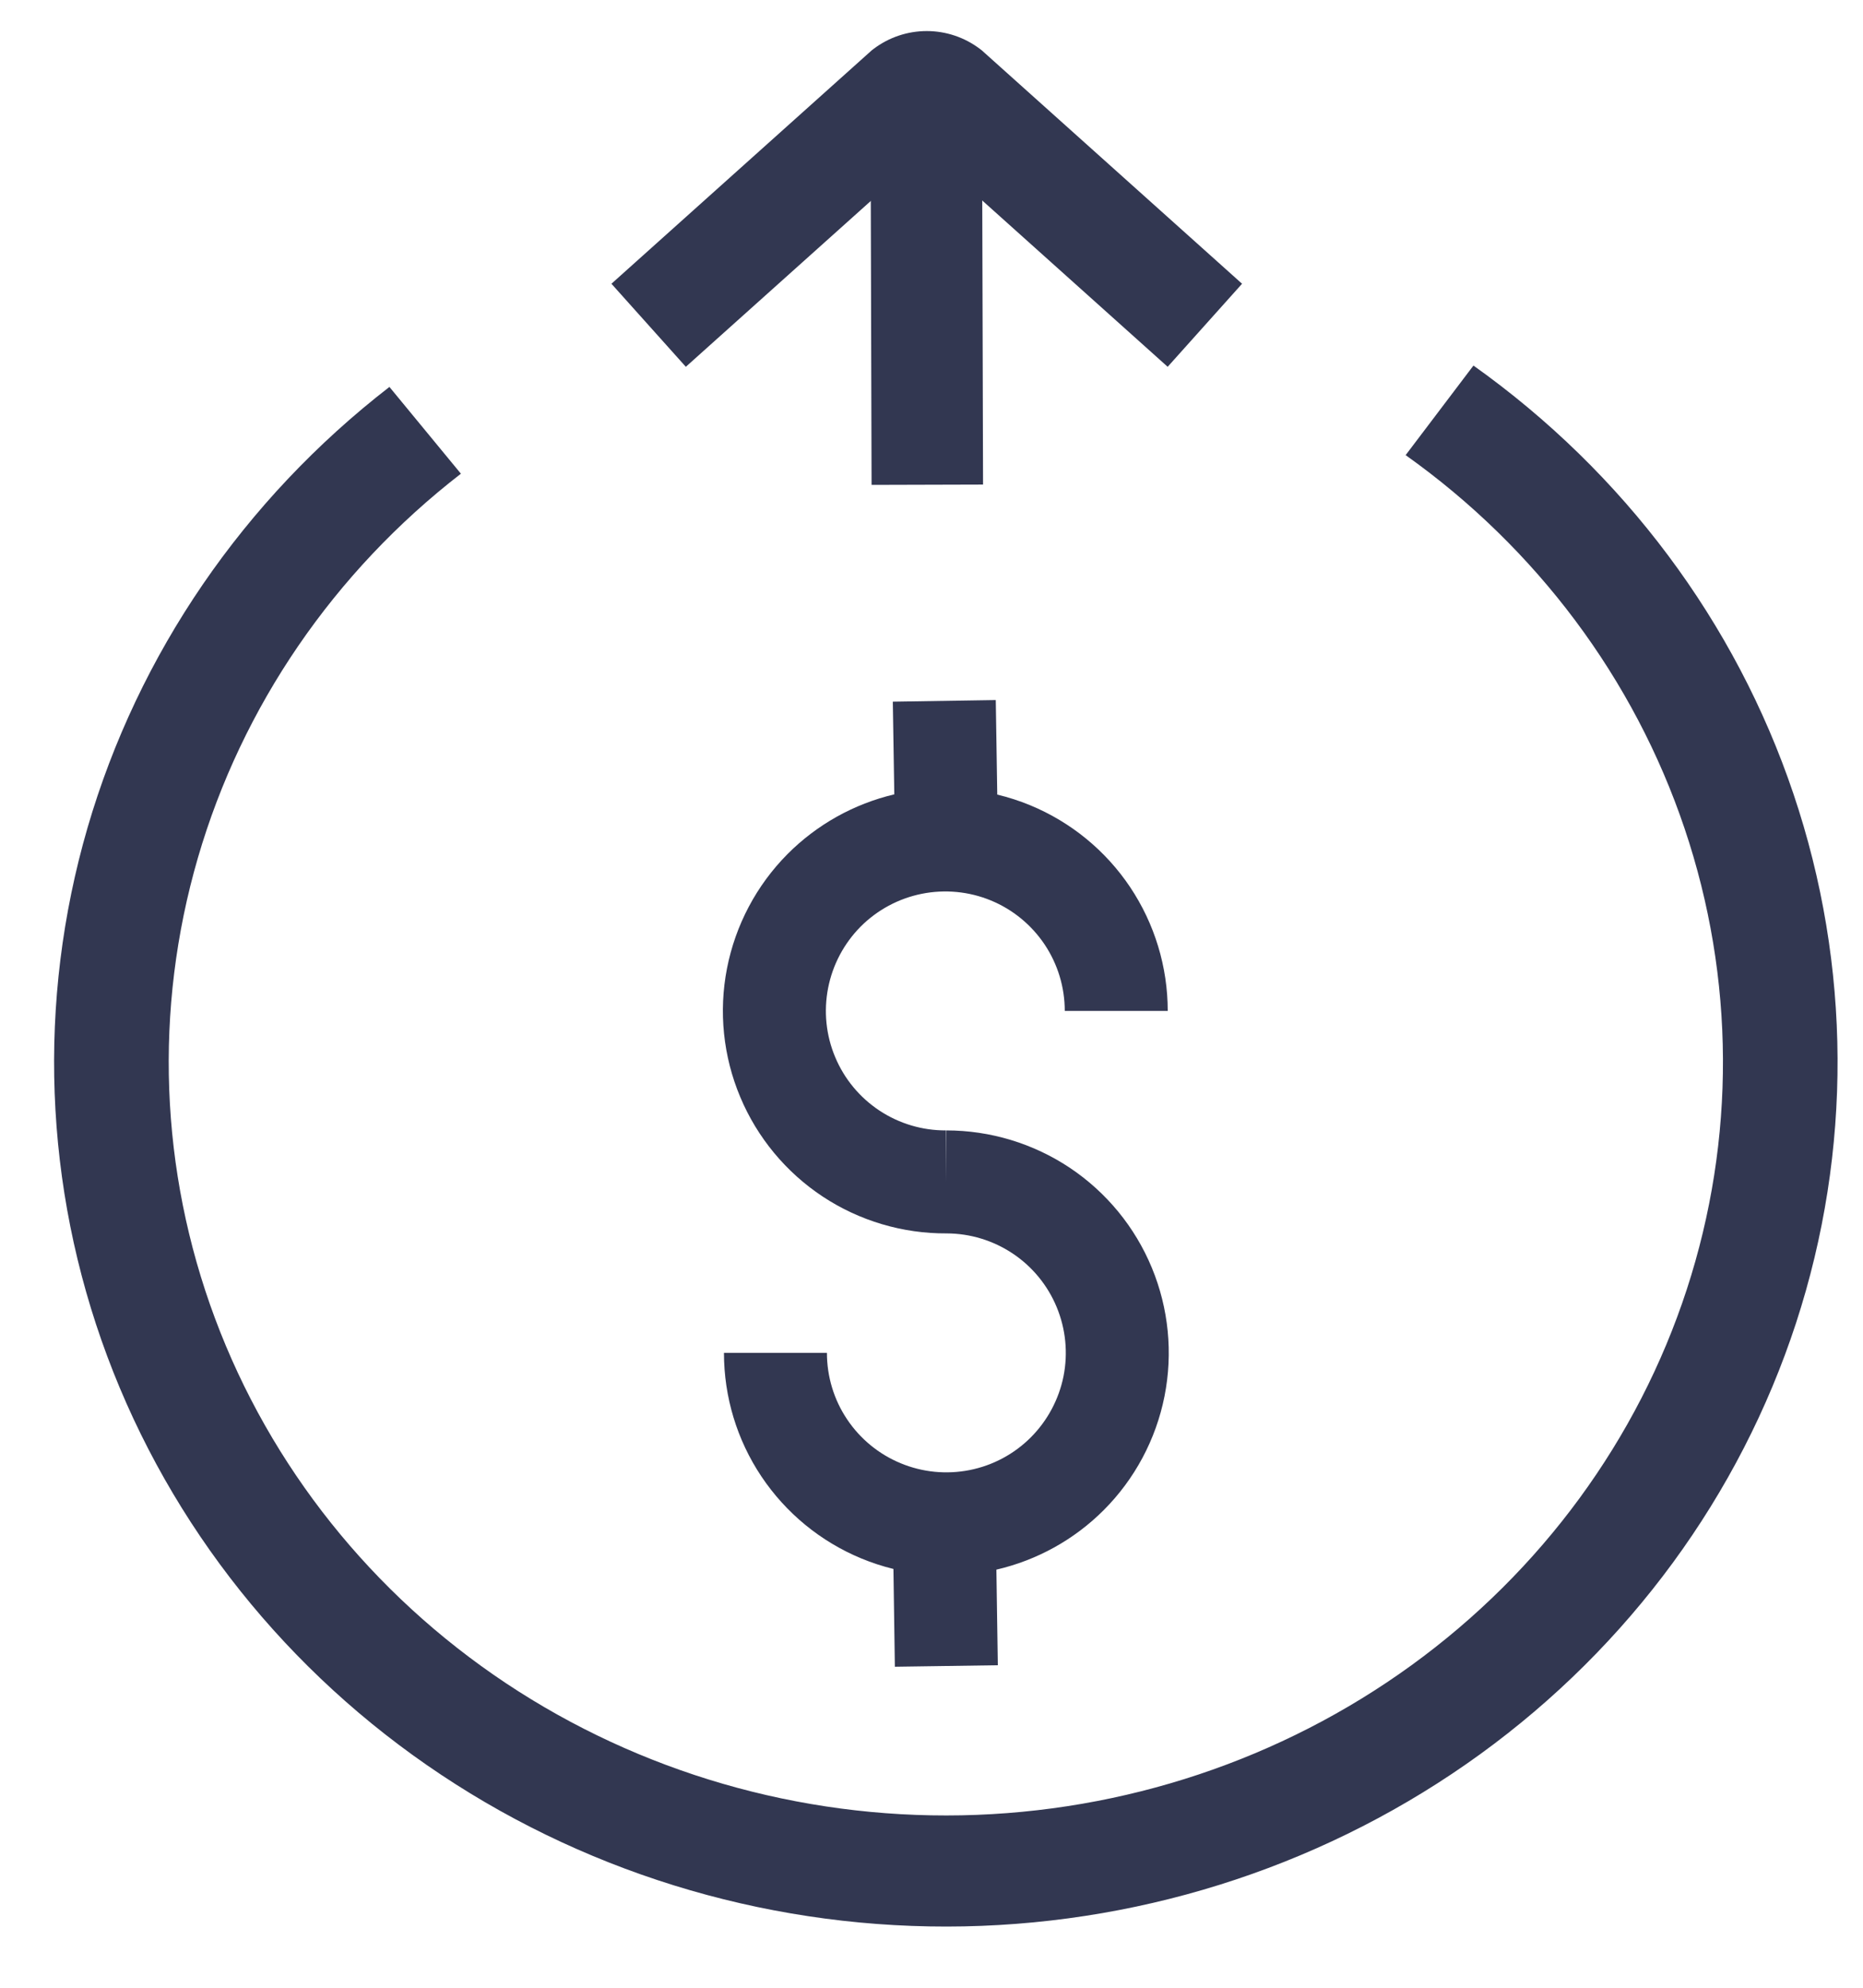 <svg width="30" height="32" viewBox="0 0 30 32" fill="none" xmlns="http://www.w3.org/2000/svg">
<path class="secondary" d="M16.588 12.963C16.416 12.892 16.239 12.835 16.059 12.792L16.035 11.27L14.377 11.296L14.401 12.788C13.75 12.942 13.155 13.274 12.682 13.749C12.182 14.252 11.843 14.893 11.707 15.589C11.571 16.285 11.645 17.006 11.92 17.66C12.194 18.314 12.657 18.872 13.248 19.263C13.84 19.654 14.535 19.86 15.244 19.856C15.623 19.857 15.993 19.97 16.308 20.18C16.624 20.391 16.871 20.692 17.016 21.043C17.162 21.395 17.2 21.782 17.126 22.155C17.051 22.528 16.868 22.87 16.599 23.14C16.33 23.409 15.988 23.592 15.614 23.666C15.241 23.74 14.854 23.702 14.503 23.556C14.152 23.411 13.851 23.164 13.64 22.848C13.428 22.532 13.316 22.16 13.316 21.779H11.658C11.658 22.488 11.867 23.18 12.261 23.769C12.655 24.358 13.214 24.817 13.868 25.088C14.037 25.158 14.211 25.215 14.387 25.258L14.41 26.832L16.068 26.808L16.045 25.269C16.698 25.118 17.297 24.787 17.772 24.312C18.273 23.811 18.614 23.173 18.752 22.478C18.89 21.783 18.819 21.063 18.548 20.409C18.277 19.754 17.818 19.195 17.229 18.801C16.64 18.408 15.947 18.198 15.239 18.198V19.029L15.234 18.198C14.853 18.2 14.48 18.089 14.162 17.879C13.845 17.669 13.596 17.37 13.449 17.018C13.301 16.667 13.262 16.28 13.335 15.906C13.408 15.532 13.59 15.189 13.858 14.918C14.127 14.648 14.47 14.464 14.843 14.389C15.216 14.314 15.604 14.351 15.956 14.496C16.308 14.641 16.609 14.888 16.821 15.204C17.033 15.521 17.146 15.893 17.146 16.274L18.804 16.274C18.804 15.565 18.593 14.872 18.199 14.282C17.805 13.693 17.244 13.234 16.588 12.963Z" fill="#323751"/>
<path class="secondary" fill-rule="evenodd" clip-rule="evenodd" d="M14.068 0.787C14.314 0.601 14.614 0.5 14.924 0.5C15.232 0.5 15.533 0.601 15.779 0.787L15.809 0.81L20.001 4.568L18.803 5.905L14.924 2.427L11.044 5.905L9.846 4.568L14.038 0.81L14.068 0.787Z" fill="#323751"/>
<path class="secondary" fill-rule="evenodd" clip-rule="evenodd" d="M27.127 13.338C26.315 10.928 24.744 8.826 22.635 7.327L23.727 5.885C26.147 7.606 27.95 10.018 28.881 12.783C29.813 15.547 29.827 18.525 28.922 21.298C28.016 24.071 26.237 26.499 23.834 28.241C21.43 29.983 18.524 30.952 15.523 31.012C12.522 31.071 9.577 30.217 7.103 28.571C4.628 26.925 2.748 24.569 1.727 21.834C0.706 19.099 0.596 16.123 1.41 13.324C2.225 10.525 3.925 8.044 6.271 6.229L7.422 7.626C5.378 9.208 3.897 11.37 3.187 13.809C2.477 16.249 2.573 18.842 3.463 21.226C4.353 23.609 5.991 25.662 8.147 27.097C10.304 28.531 12.87 29.275 15.485 29.224C18.101 29.172 20.633 28.328 22.728 26.809C24.822 25.291 26.373 23.175 27.162 20.759C27.951 18.342 27.939 15.747 27.127 13.338Z" fill="#323751"/>
<path class="secondary" fill-rule="evenodd" clip-rule="evenodd" d="M15.812 1.303L15.83 7.801L14.035 7.806L14.017 1.308L15.812 1.303Z" fill="#323751"/>
</svg>
